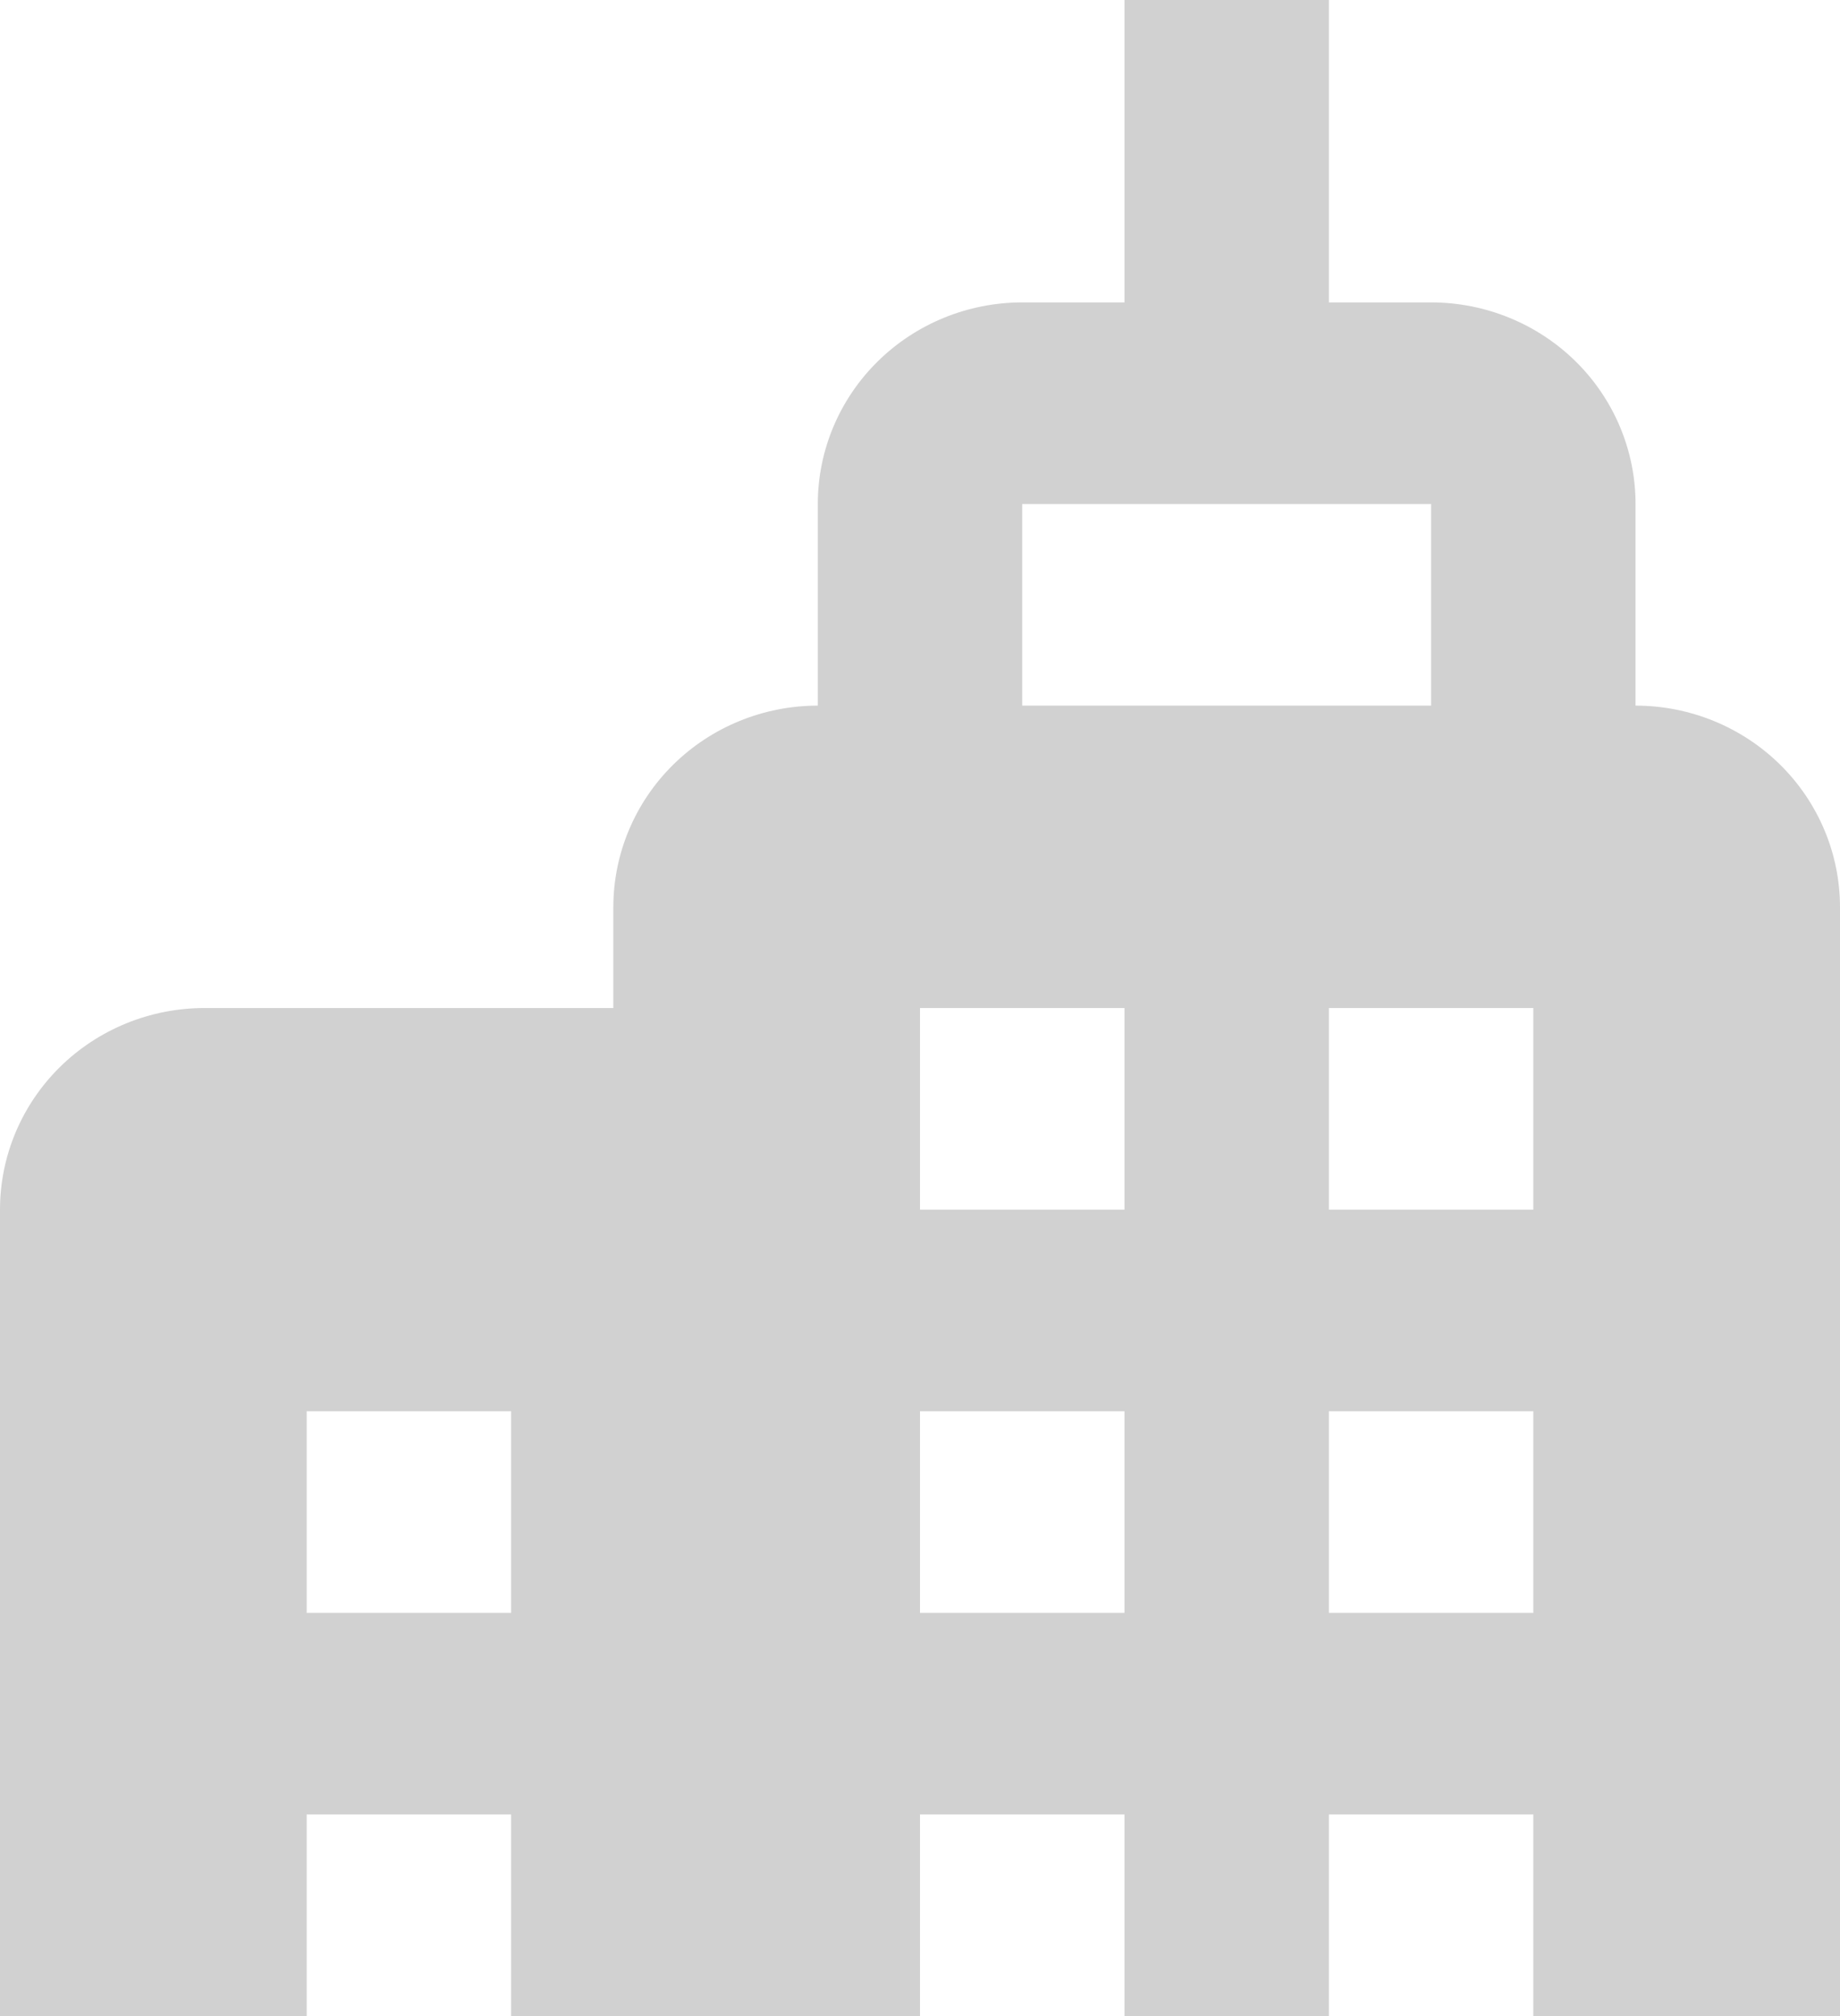 <svg width="42" height="46" viewBox="0 0 42 46" fill="none" xmlns="http://www.w3.org/2000/svg">
<path d="M37.333 16.1V11.5C37.333 10.28 36.842 9.11 35.967 8.247C35.091 7.385 33.904 6.9 32.667 6.9H30.333V0H25.667V6.9H23.333C22.096 6.9 20.909 7.385 20.034 8.247C19.158 9.11 18.667 10.28 18.667 11.5V16.1C17.429 16.1 16.242 16.585 15.367 17.447C14.492 18.31 14 19.48 14 20.7V23H4.667C3.429 23 2.242 23.485 1.367 24.347C0.492 25.21 0 26.38 0 27.6V46H7V41.4H11.667V46H21V41.4H25.667V46H30.333V41.4H35V46H42V20.7C42 19.48 41.508 18.31 40.633 17.447C39.758 16.585 38.571 16.1 37.333 16.1ZM11.667 36.8H7V32.2H11.667V36.8ZM25.667 36.8H21V32.2H25.667V36.8ZM25.667 27.6H21V23H25.667V27.6ZM23.333 16.1V11.5H32.667V16.1H23.333ZM35 36.8H30.333V32.2H35V36.8ZM35 27.6H30.333V23H35V27.6Z" fill="#D1D1D1"/>
</svg>
